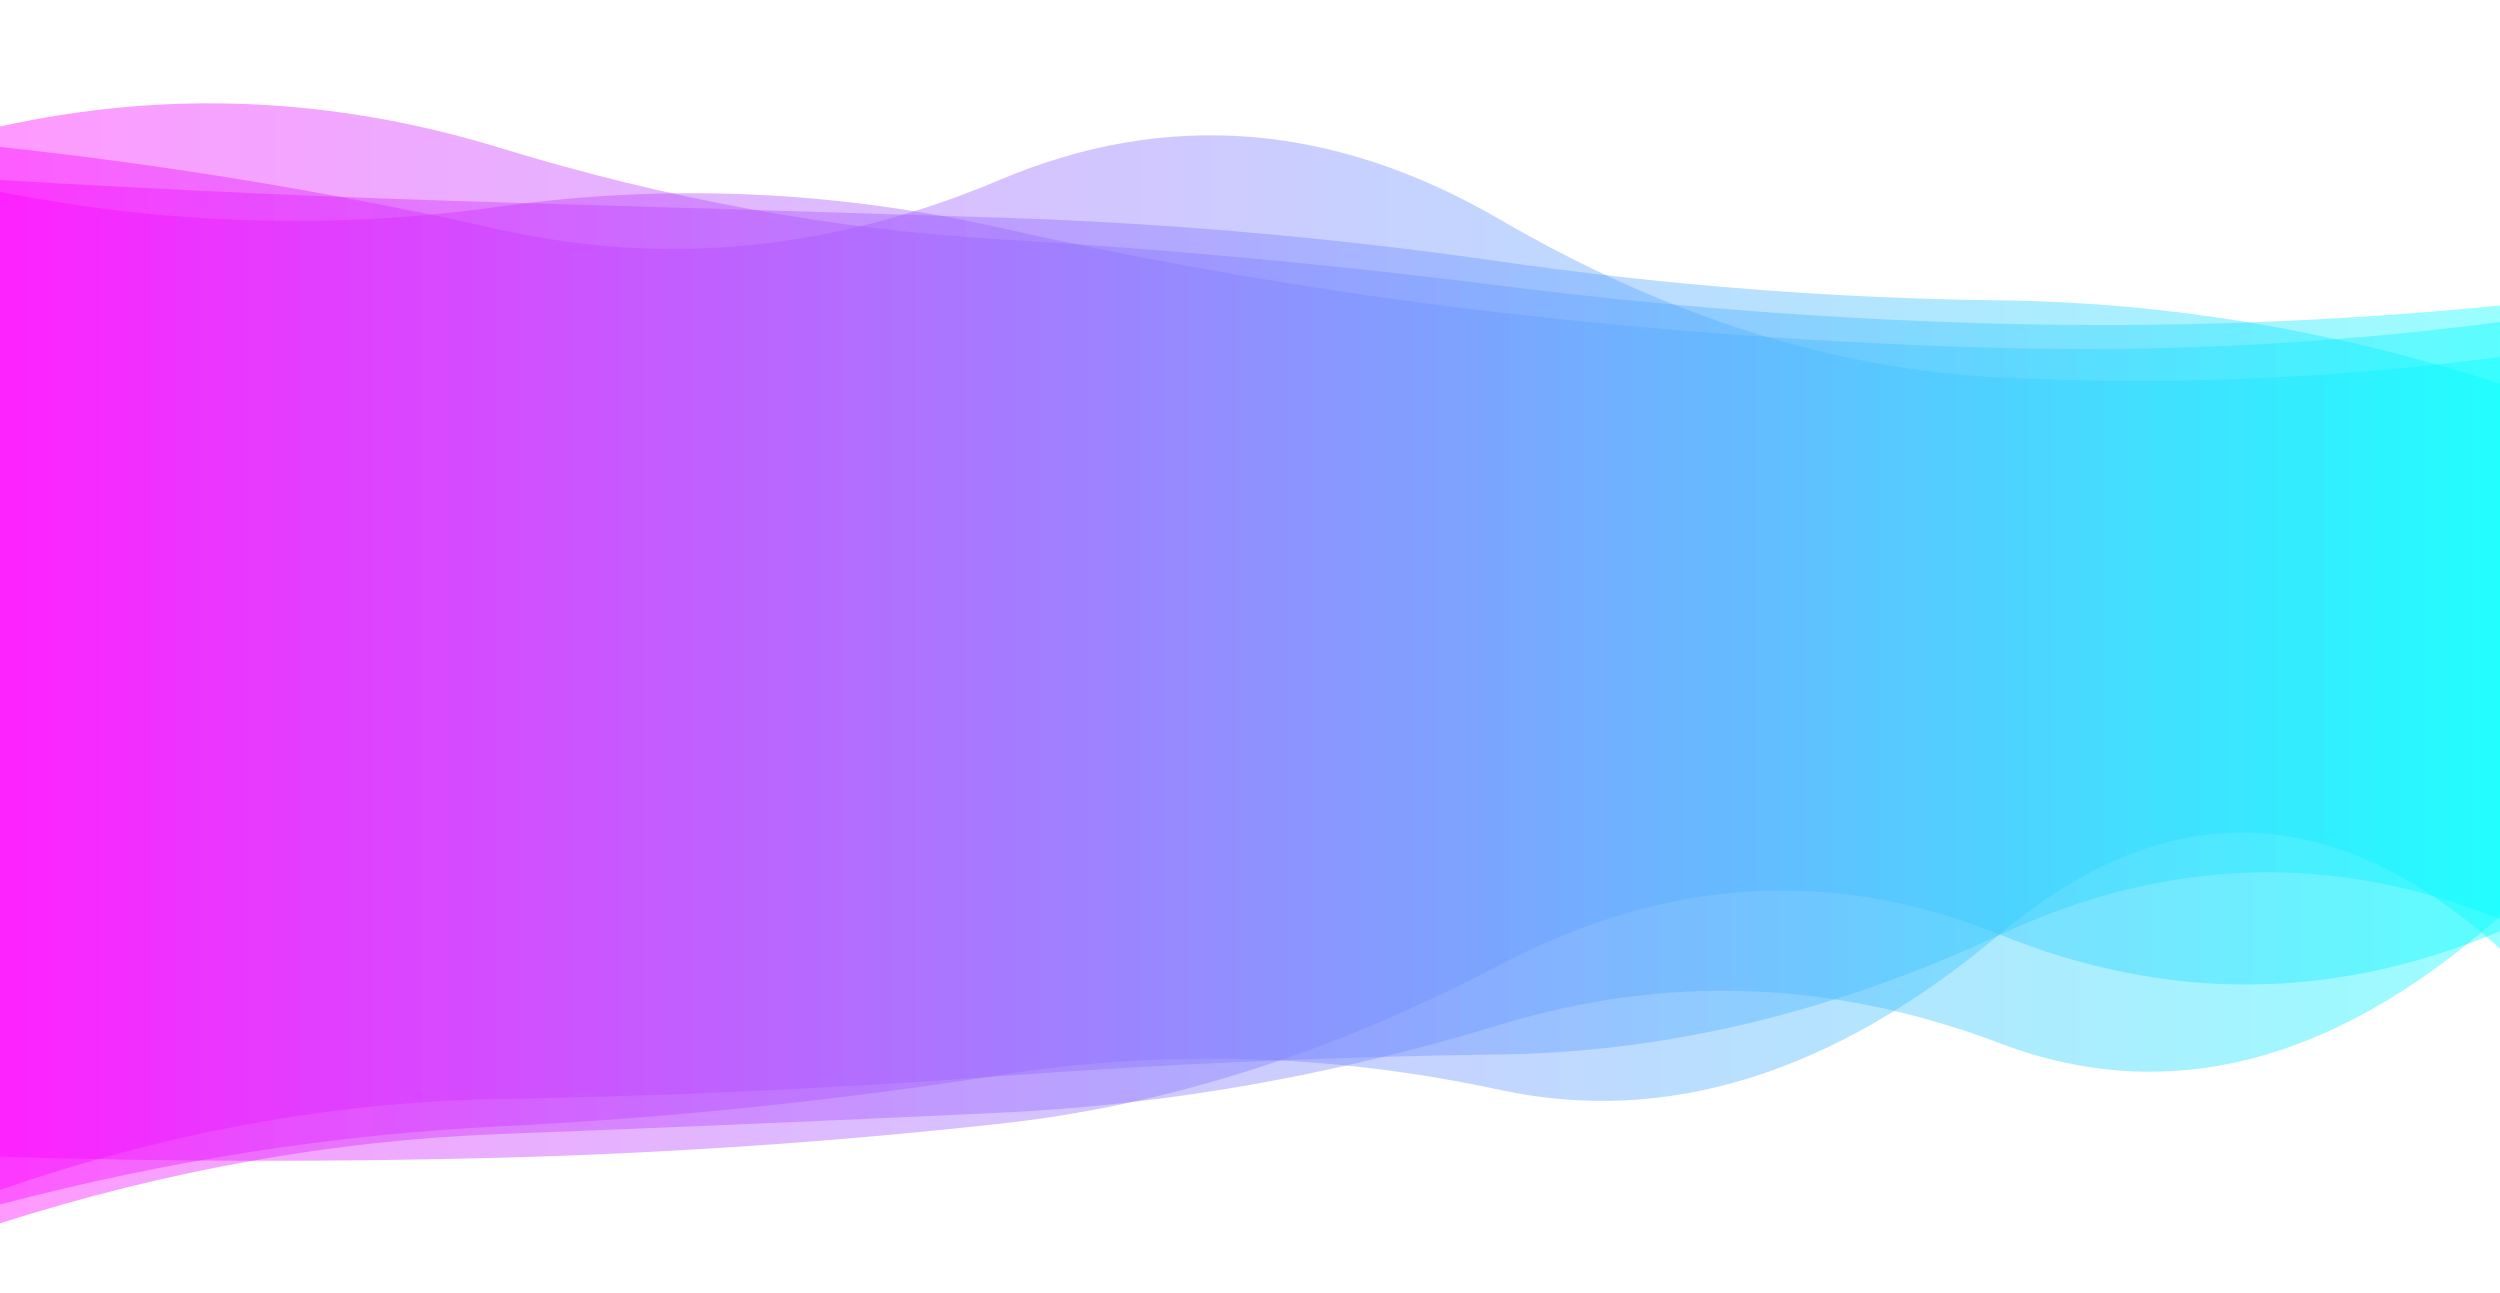 <svg xmlns="http://www.w3.org/2000/svg" viewBox="0 0 1920 993" preserveAspectRatio="xMidYMid" width="1920" height="993" xmlns:xlink="http://www.w3.org/1999/xlink" style="shape-rendering:auto;display:block;background-position-x:0%;background-position-y:0%;background-size:auto;background-origin:padding-box;background-clip:border-box;background:scroll rgb(255, 255, 255) none  repeat;width:1920px;height:993px;;animation:none"><g><linearGradient y2="0" y1="0" x2="1" x1="0" id="lg-0.2545556709434116"><stop offset="0" stop-color="#ff00ff"></stop>

  
<stop offset="1" stop-color="#00ffff"></stop></linearGradient>
<path opacity="0.4" fill="url(#lg-0.2545556709434116)" d="M 0 0 M 0 925.027 Q 192 874.459 384 865.035 T 768 825.623 T 1152 837.02 T 1536 717.319 T 1920 728.522 L 1920 247.333 Q 1728 272.293 1536 267.199 T 1152 240.008 T 768 174.917 T 384 158.648 T 0 147.271 Z" style="fill:url('#lg-0.2545556709434116');opacity:0.4;;animation:none"></path>
<path opacity="0.4" fill="url(#lg-0.2545556709434116)" d="M 0 0 M 0 939.485 Q 192 878.267 384 870.928 T 768 854.576 T 1152 787.003 T 1536 801.268 T 1920 703.711 L 1920 274.164 Q 1728 299.419 1536 289.876 T 1152 168.622 T 768 138.078 T 384 176.349 T 0 112.894 Z" style="fill:url('#lg-0.2545556709434116');opacity:0.4;;animation:none"></path>
<path opacity="0.4" fill="url(#lg-0.2545556709434116)" d="M 0 0 M 0 888.348 Q 192 894.221 384 889.133 T 768 863.017 T 1152 740.97 T 1536 717.802 T 1920 715.198 L 1920 234.651 Q 1728 253.543 1536 248.6 T 1152 219.359 T 768 183.776 T 384 113.586 T 0 97.18 Z" style="fill:url('#lg-0.2545556709434116');opacity:0.4;;animation:none"></path>
<path opacity="0.4" fill="url(#lg-0.2545556709434116)" d="M 0 0 M 0 913.88 Q 192 847.369 384 844.04 T 768 826.505 T 1152 809.814 T 1536 717.845 T 1920 705.912 L 1920 294.537 Q 1728 232.949 1536 230.674 T 1152 200.814 T 768 167.164 T 384 155.422 T 0 138.248 Z" style="fill:url('#lg-0.2545556709434116');opacity:0.4;;animation:none"></path>
<g></g></g><!-- [ldio] generated by https://loading.io -->


</svg>